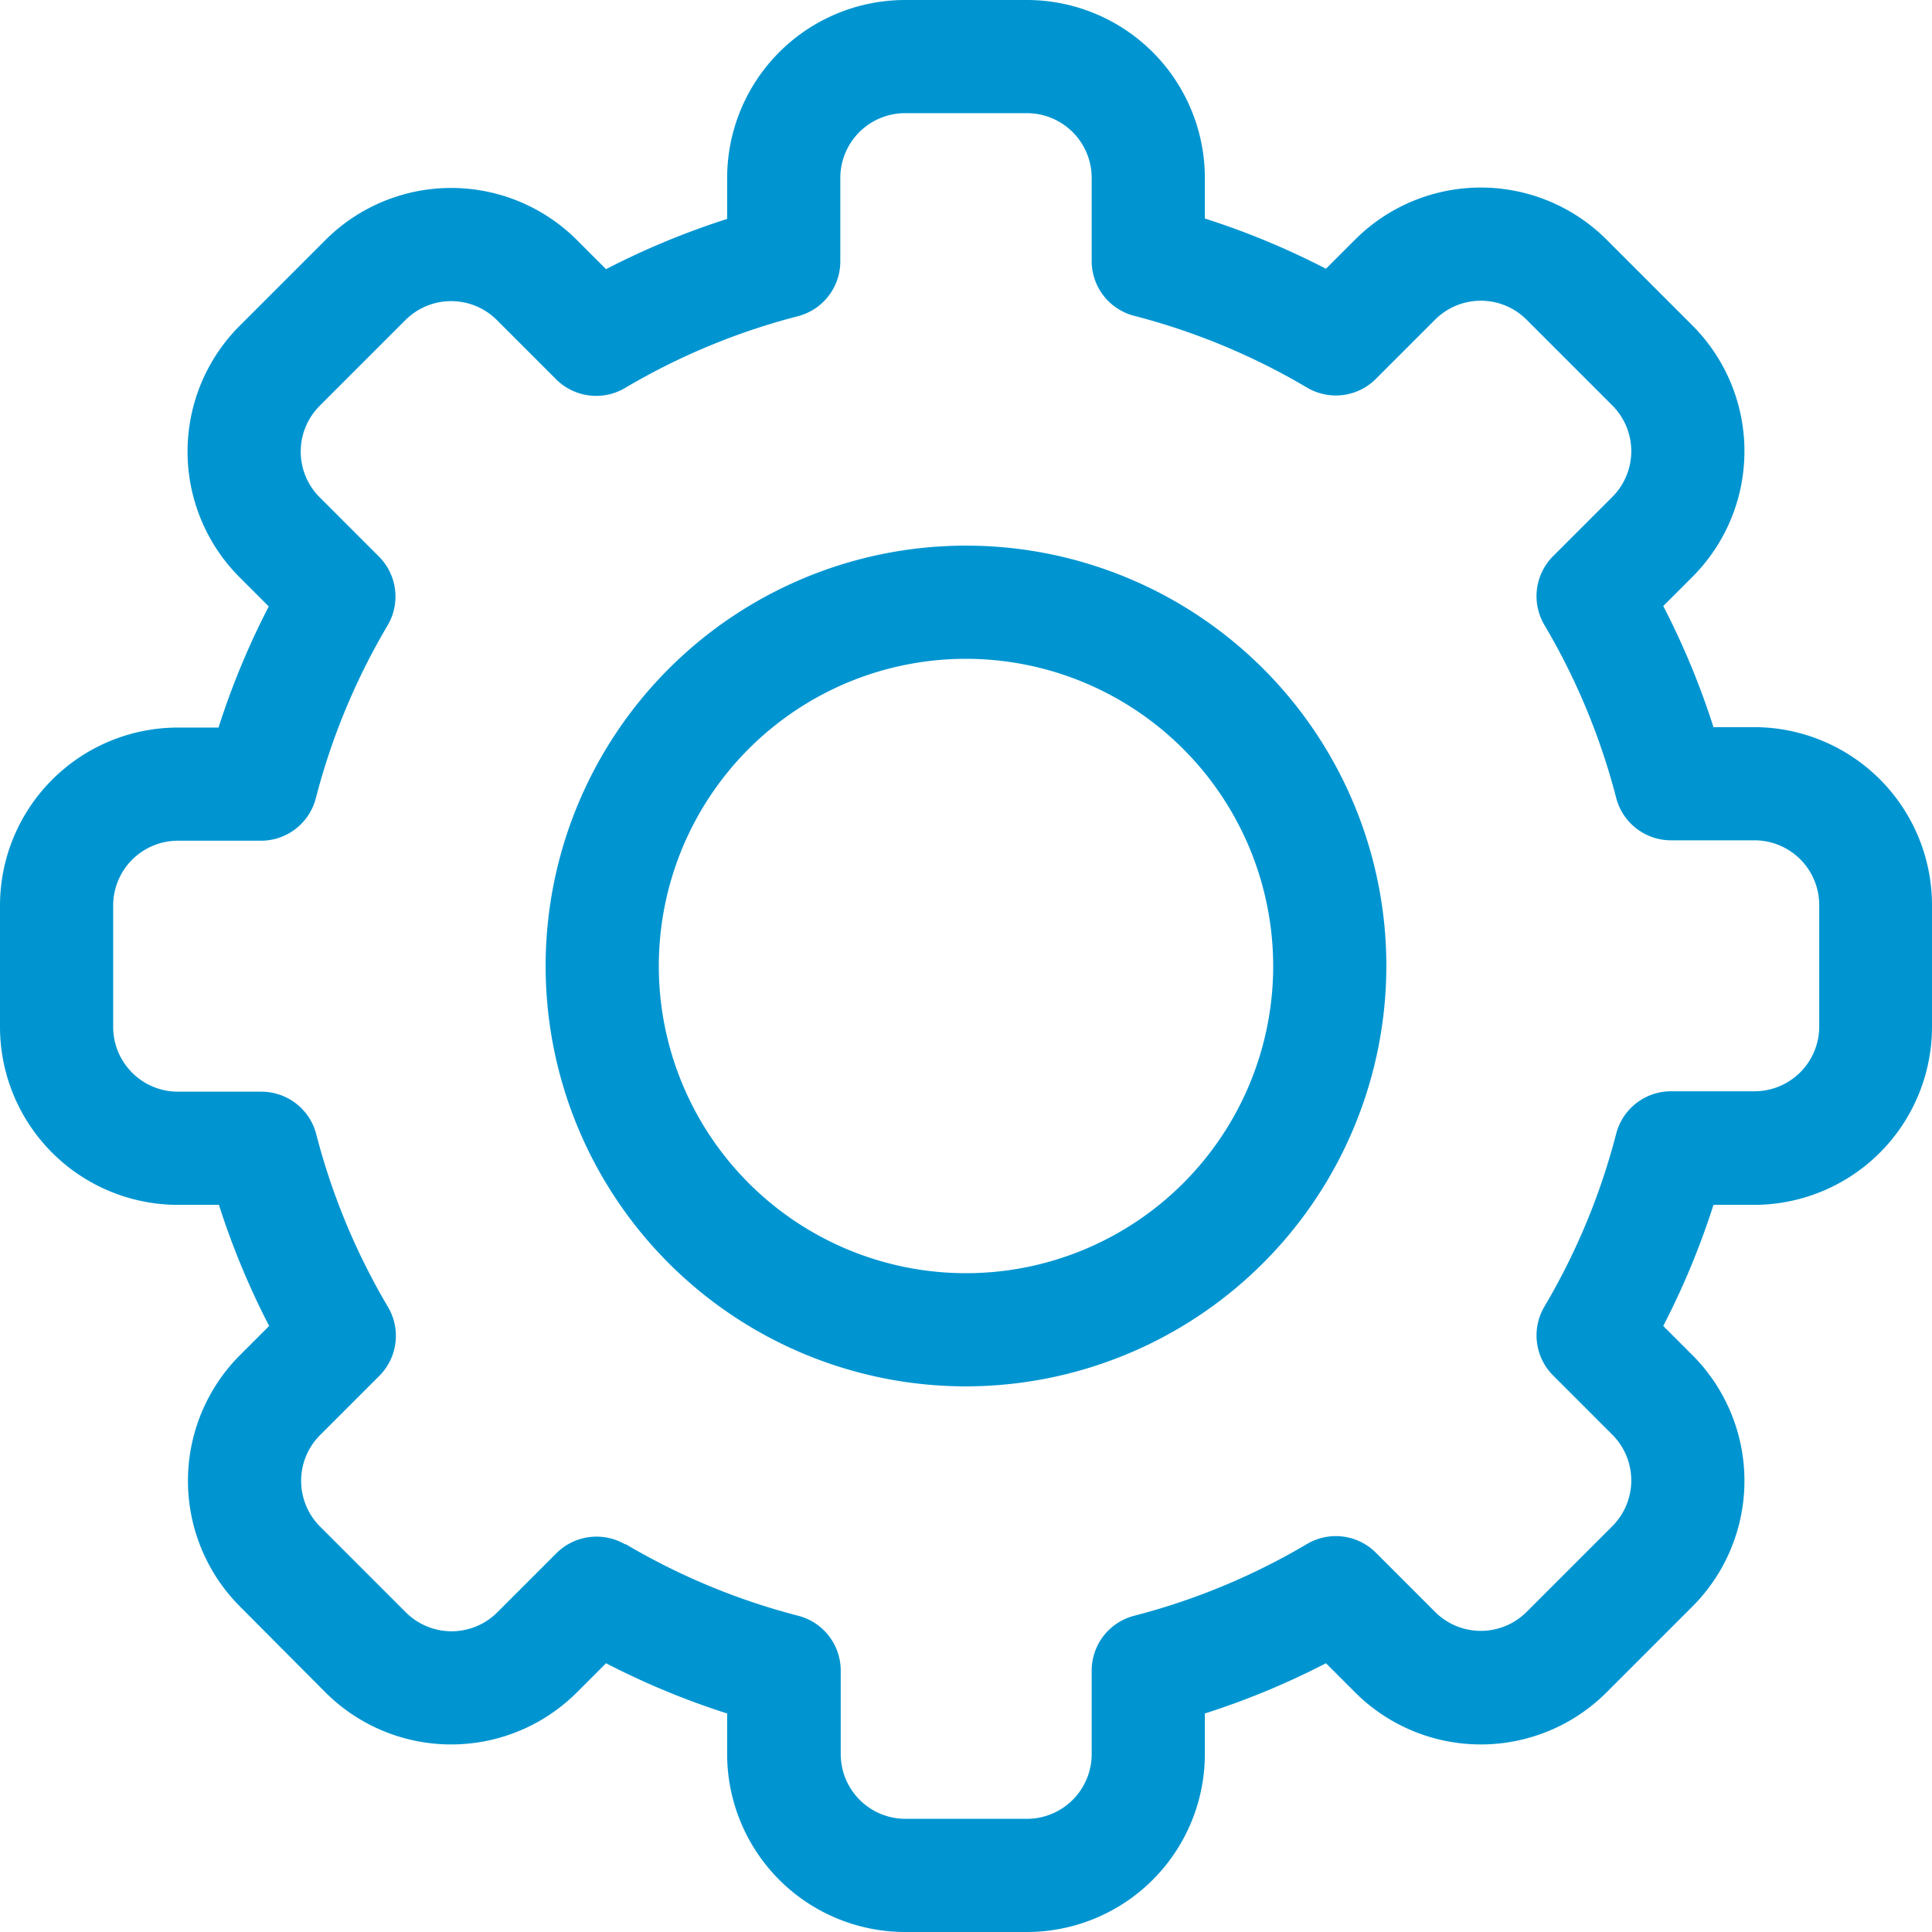 <svg id="Groupe_800" data-name="Groupe 800" xmlns="http://www.w3.org/2000/svg" width="19" height="19" viewBox="0 0 19 19">
  <path id="Tracé_849" data-name="Tracé 849" d="M10.1,19H8.9a1.751,1.751,0,0,1-1.749-1.749v-.4a7.671,7.671,0,0,1-1.191-.494l-.286.286a1.749,1.749,0,0,1-2.474,0L2.361,15.8a1.749,1.749,0,0,1,0-2.474l.286-.286a7.671,7.671,0,0,1-.494-1.191h-.4A1.751,1.751,0,0,1,0,10.1V8.9A1.751,1.751,0,0,1,1.749,7.155h.4a7.673,7.673,0,0,1,.494-1.191l-.286-.286a1.749,1.749,0,0,1,0-2.474L3.2,2.361a1.749,1.749,0,0,1,2.474,0l.286.286a7.678,7.678,0,0,1,1.191-.494v-.4A1.751,1.751,0,0,1,8.9,0H10.1a1.751,1.751,0,0,1,1.749,1.749v.4a7.67,7.67,0,0,1,1.191.494l.286-.286a1.749,1.749,0,0,1,2.474,0l.843.843a1.749,1.749,0,0,1,0,2.474l-.286.286a7.671,7.671,0,0,1,.494,1.191h.4A1.751,1.751,0,0,1,19,8.9V10.1a1.751,1.751,0,0,1-1.749,1.749h-.4a7.673,7.673,0,0,1-.494,1.191l.286.286a1.749,1.749,0,0,1,0,2.474l-.843.843a1.749,1.749,0,0,1-2.474,0l-.286-.286a7.677,7.677,0,0,1-1.191.494v.4A1.751,1.751,0,0,1,10.1,19ZM6.15,15.184a6.561,6.561,0,0,0,1.7.706.557.557,0,0,1,.418.539v.822a.637.637,0,0,0,.636.636H10.1a.637.637,0,0,0,.636-.636v-.822a.557.557,0,0,1,.418-.539,6.561,6.561,0,0,0,1.7-.706.557.557,0,0,1,.677.086l.582.582a.636.636,0,0,0,.9,0l.843-.843a.636.636,0,0,0,0-.9l-.582-.582a.557.557,0,0,1-.086-.677,6.56,6.56,0,0,0,.706-1.7.557.557,0,0,1,.539-.418h.822a.637.637,0,0,0,.636-.636V8.9a.637.637,0,0,0-.636-.636h-.822a.557.557,0,0,1-.539-.418,6.561,6.561,0,0,0-.706-1.7.557.557,0,0,1,.086-.677l.582-.582a.636.636,0,0,0,0-.9l-.843-.843a.636.636,0,0,0-.9,0l-.582.582a.557.557,0,0,1-.677.086,6.561,6.561,0,0,0-1.7-.706.557.557,0,0,1-.418-.539V1.749a.637.637,0,0,0-.636-.636H8.9a.637.637,0,0,0-.636.636v.822a.557.557,0,0,1-.418.539,6.561,6.561,0,0,0-1.7.706.557.557,0,0,1-.677-.086l-.582-.582a.636.636,0,0,0-.9,0l-.843.843a.636.636,0,0,0,0,.9l.582.582a.557.557,0,0,1,.086.677,6.56,6.56,0,0,0-.706,1.7.557.557,0,0,1-.539.418H1.749a.637.637,0,0,0-.636.636V10.1a.637.637,0,0,0,.636.636h.822a.557.557,0,0,1,.539.418,6.561,6.561,0,0,0,.706,1.7.557.557,0,0,1-.086.677l-.582.582a.636.636,0,0,0,0,.9l.843.843a.636.636,0,0,0,.9,0l.582-.582a.559.559,0,0,1,.677-.085Z" fill="#0095D1"/>
  <path id="Tracé_850" data-name="Tracé 850" d="M148.734,152.868a4.134,4.134,0,1,1,4.134-4.134A4.139,4.139,0,0,1,148.734,152.868Zm0-7.155a3.021,3.021,0,1,0,3.021,3.021,3.024,3.024,0,0,0-3.021-3.021Z" transform="translate(-139.234 -139.234)" fill="#0095D1"/>
</svg>
